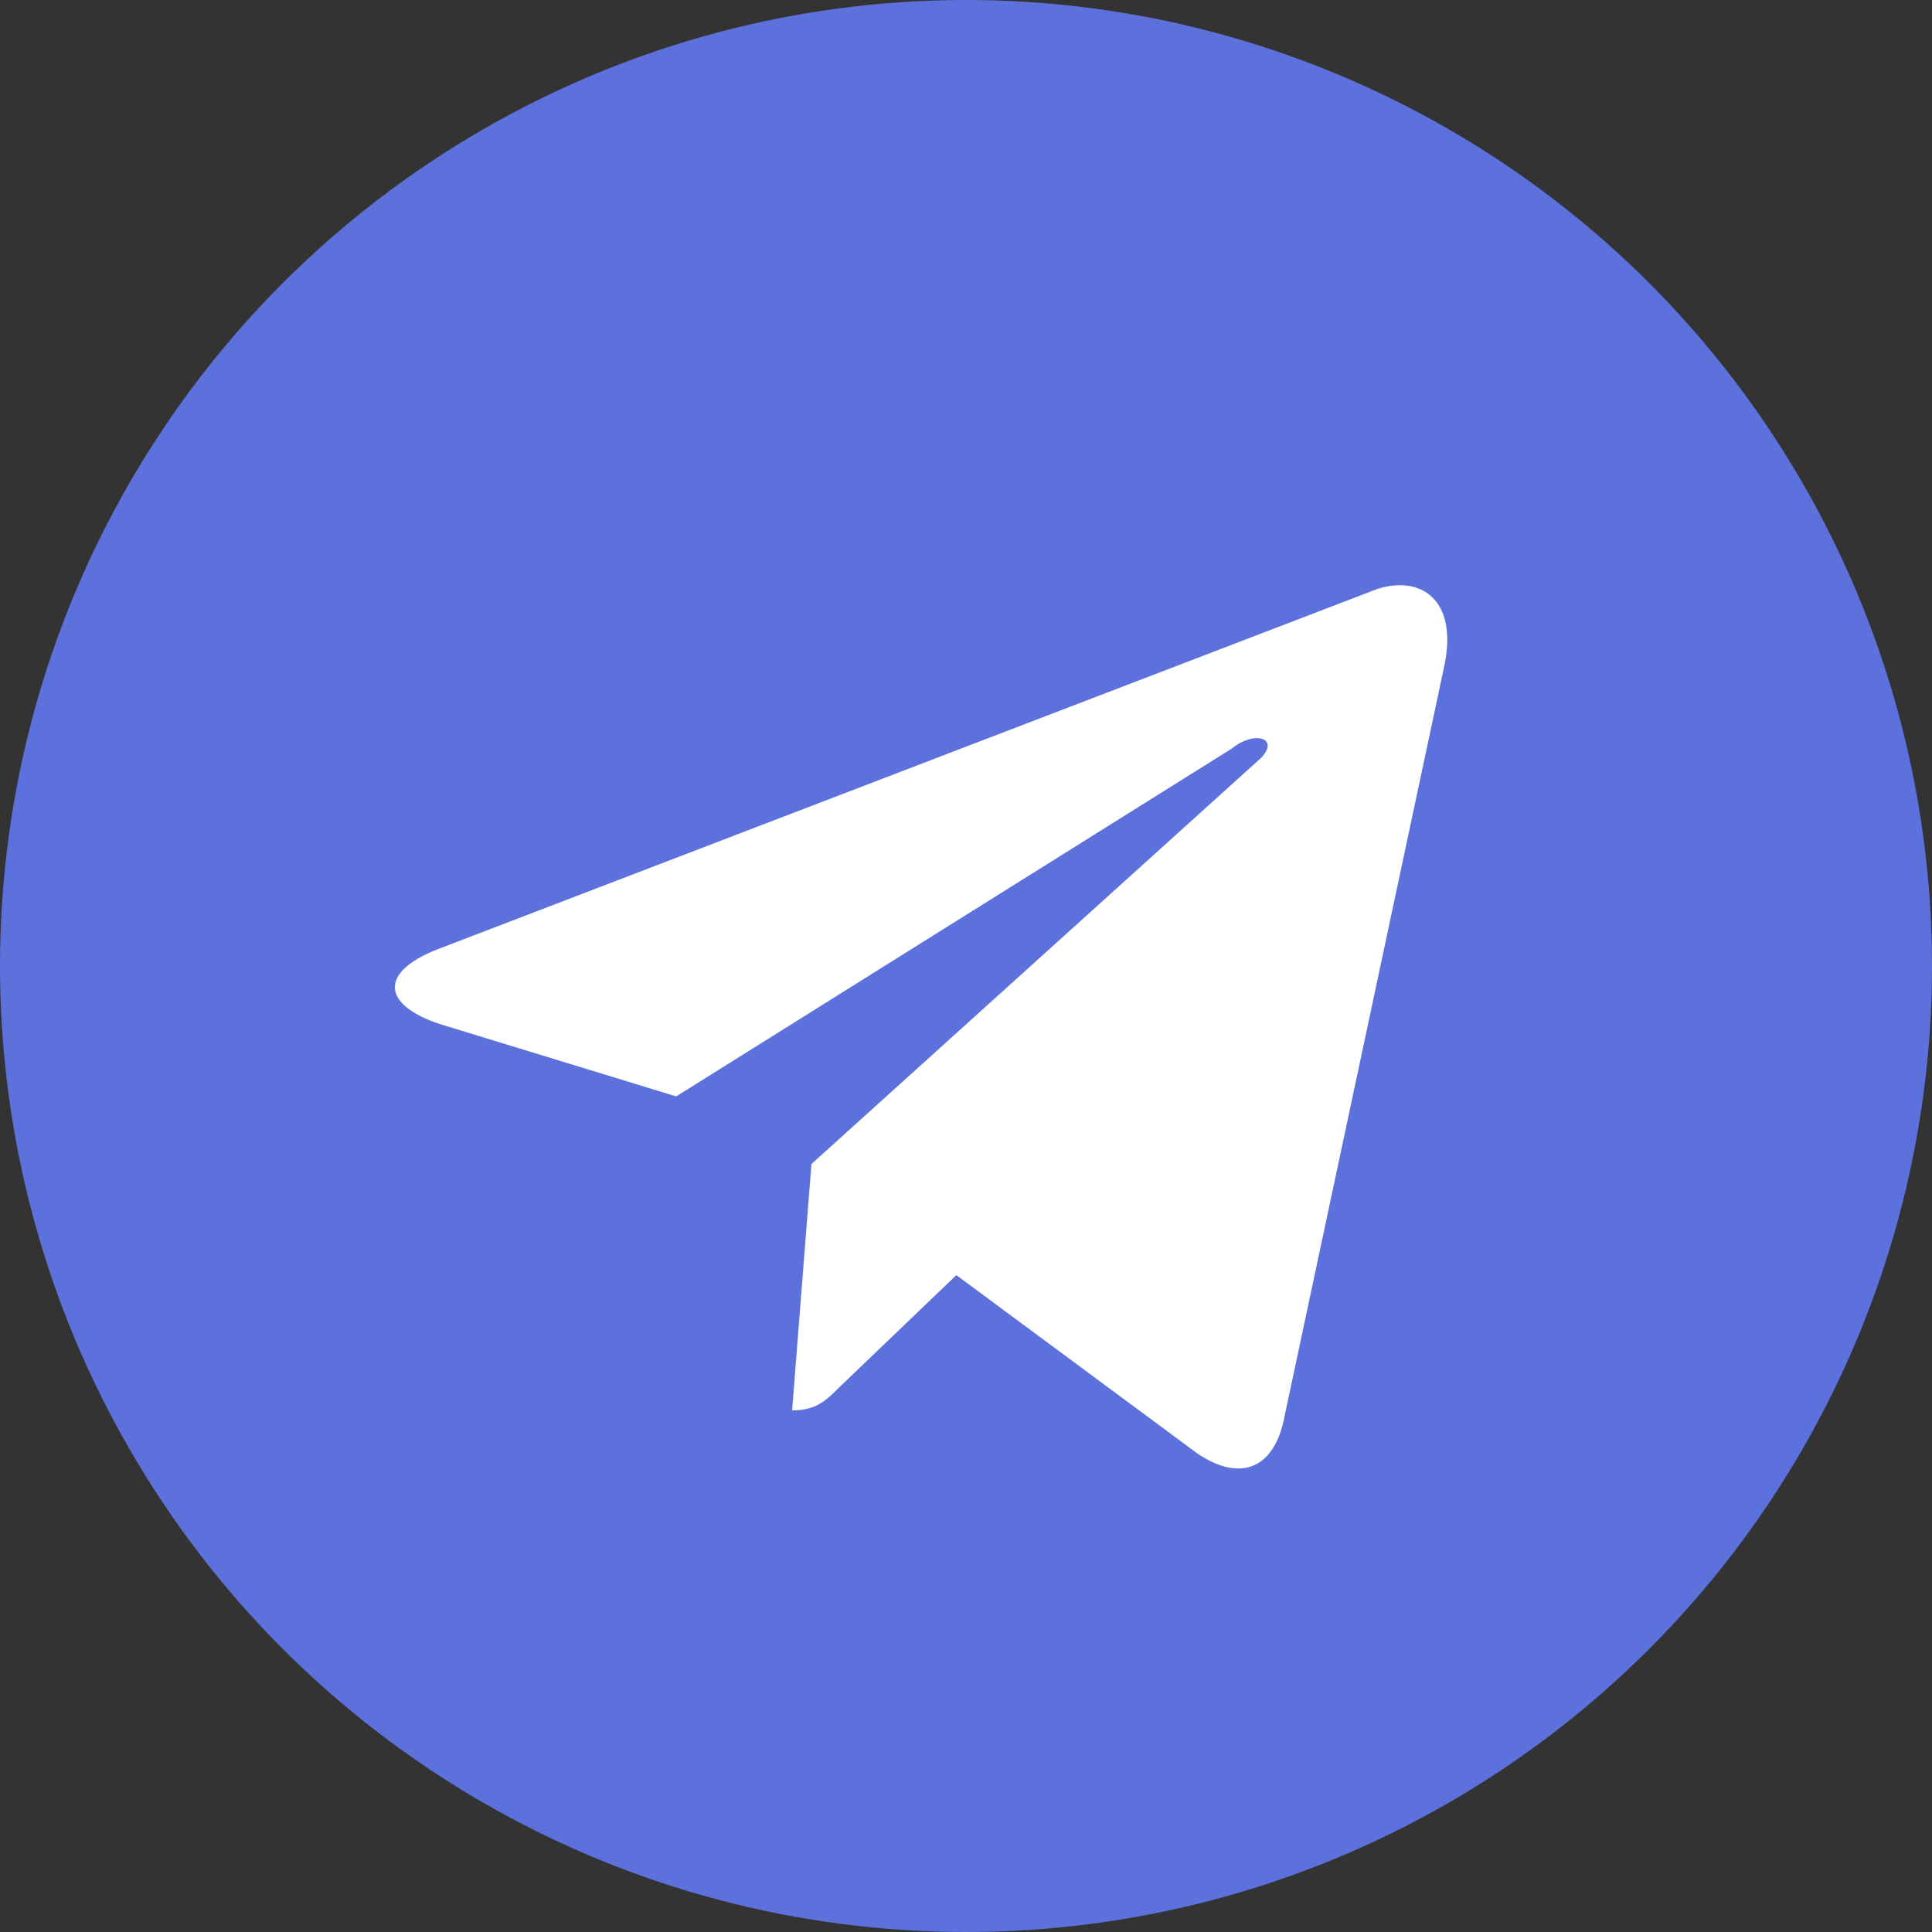 <?xml version="1.0" encoding="utf-8"?>
<!-- Generator: Adobe Illustrator 23.0.5, SVG Export Plug-In . SVG Version: 6.00 Build 0)  -->
<svg version="1.1" id="Слой_1" xmlns:svgjs="http://svgjs.com/svgjs"
	 xmlns="http://www.w3.org/2000/svg" xmlns:xlink="http://www.w3.org/1999/xlink" x="0px" y="0px" viewBox="0 0 40 40"
	 style="enable-background:new 0 0 40 40;" xml:space="preserve">
<rect x="0" y="0" width="40" height="40" fill="#333333" stroke="none"/>
<style type="text/css">
	.st0{fill:#5D71DD;}
	.st1{fill:#FFFFFF;}
</style>
<g>
	<circle class="st0" cx="20" cy="20" r="20"/>
	<path class="st1" d="M9.2,19.6l19.3-7.4c0.9-0.3,1.7,0.2,1.4,1.6l0,0l-3.3,15.5c-0.2,1.1-0.9,1.4-1.8,0.8l-5-3.7l-2.4,2.3
		c-0.3,0.3-0.5,0.5-1,0.5l0.4-5.1l9.3-8.4c0.4-0.4-0.1-0.6-0.6-0.2l-11.5,7.2l-4.9-1.5C7.9,20.8,7.8,20.1,9.2,19.6L9.2,19.6z"/>
</g>
</svg>
